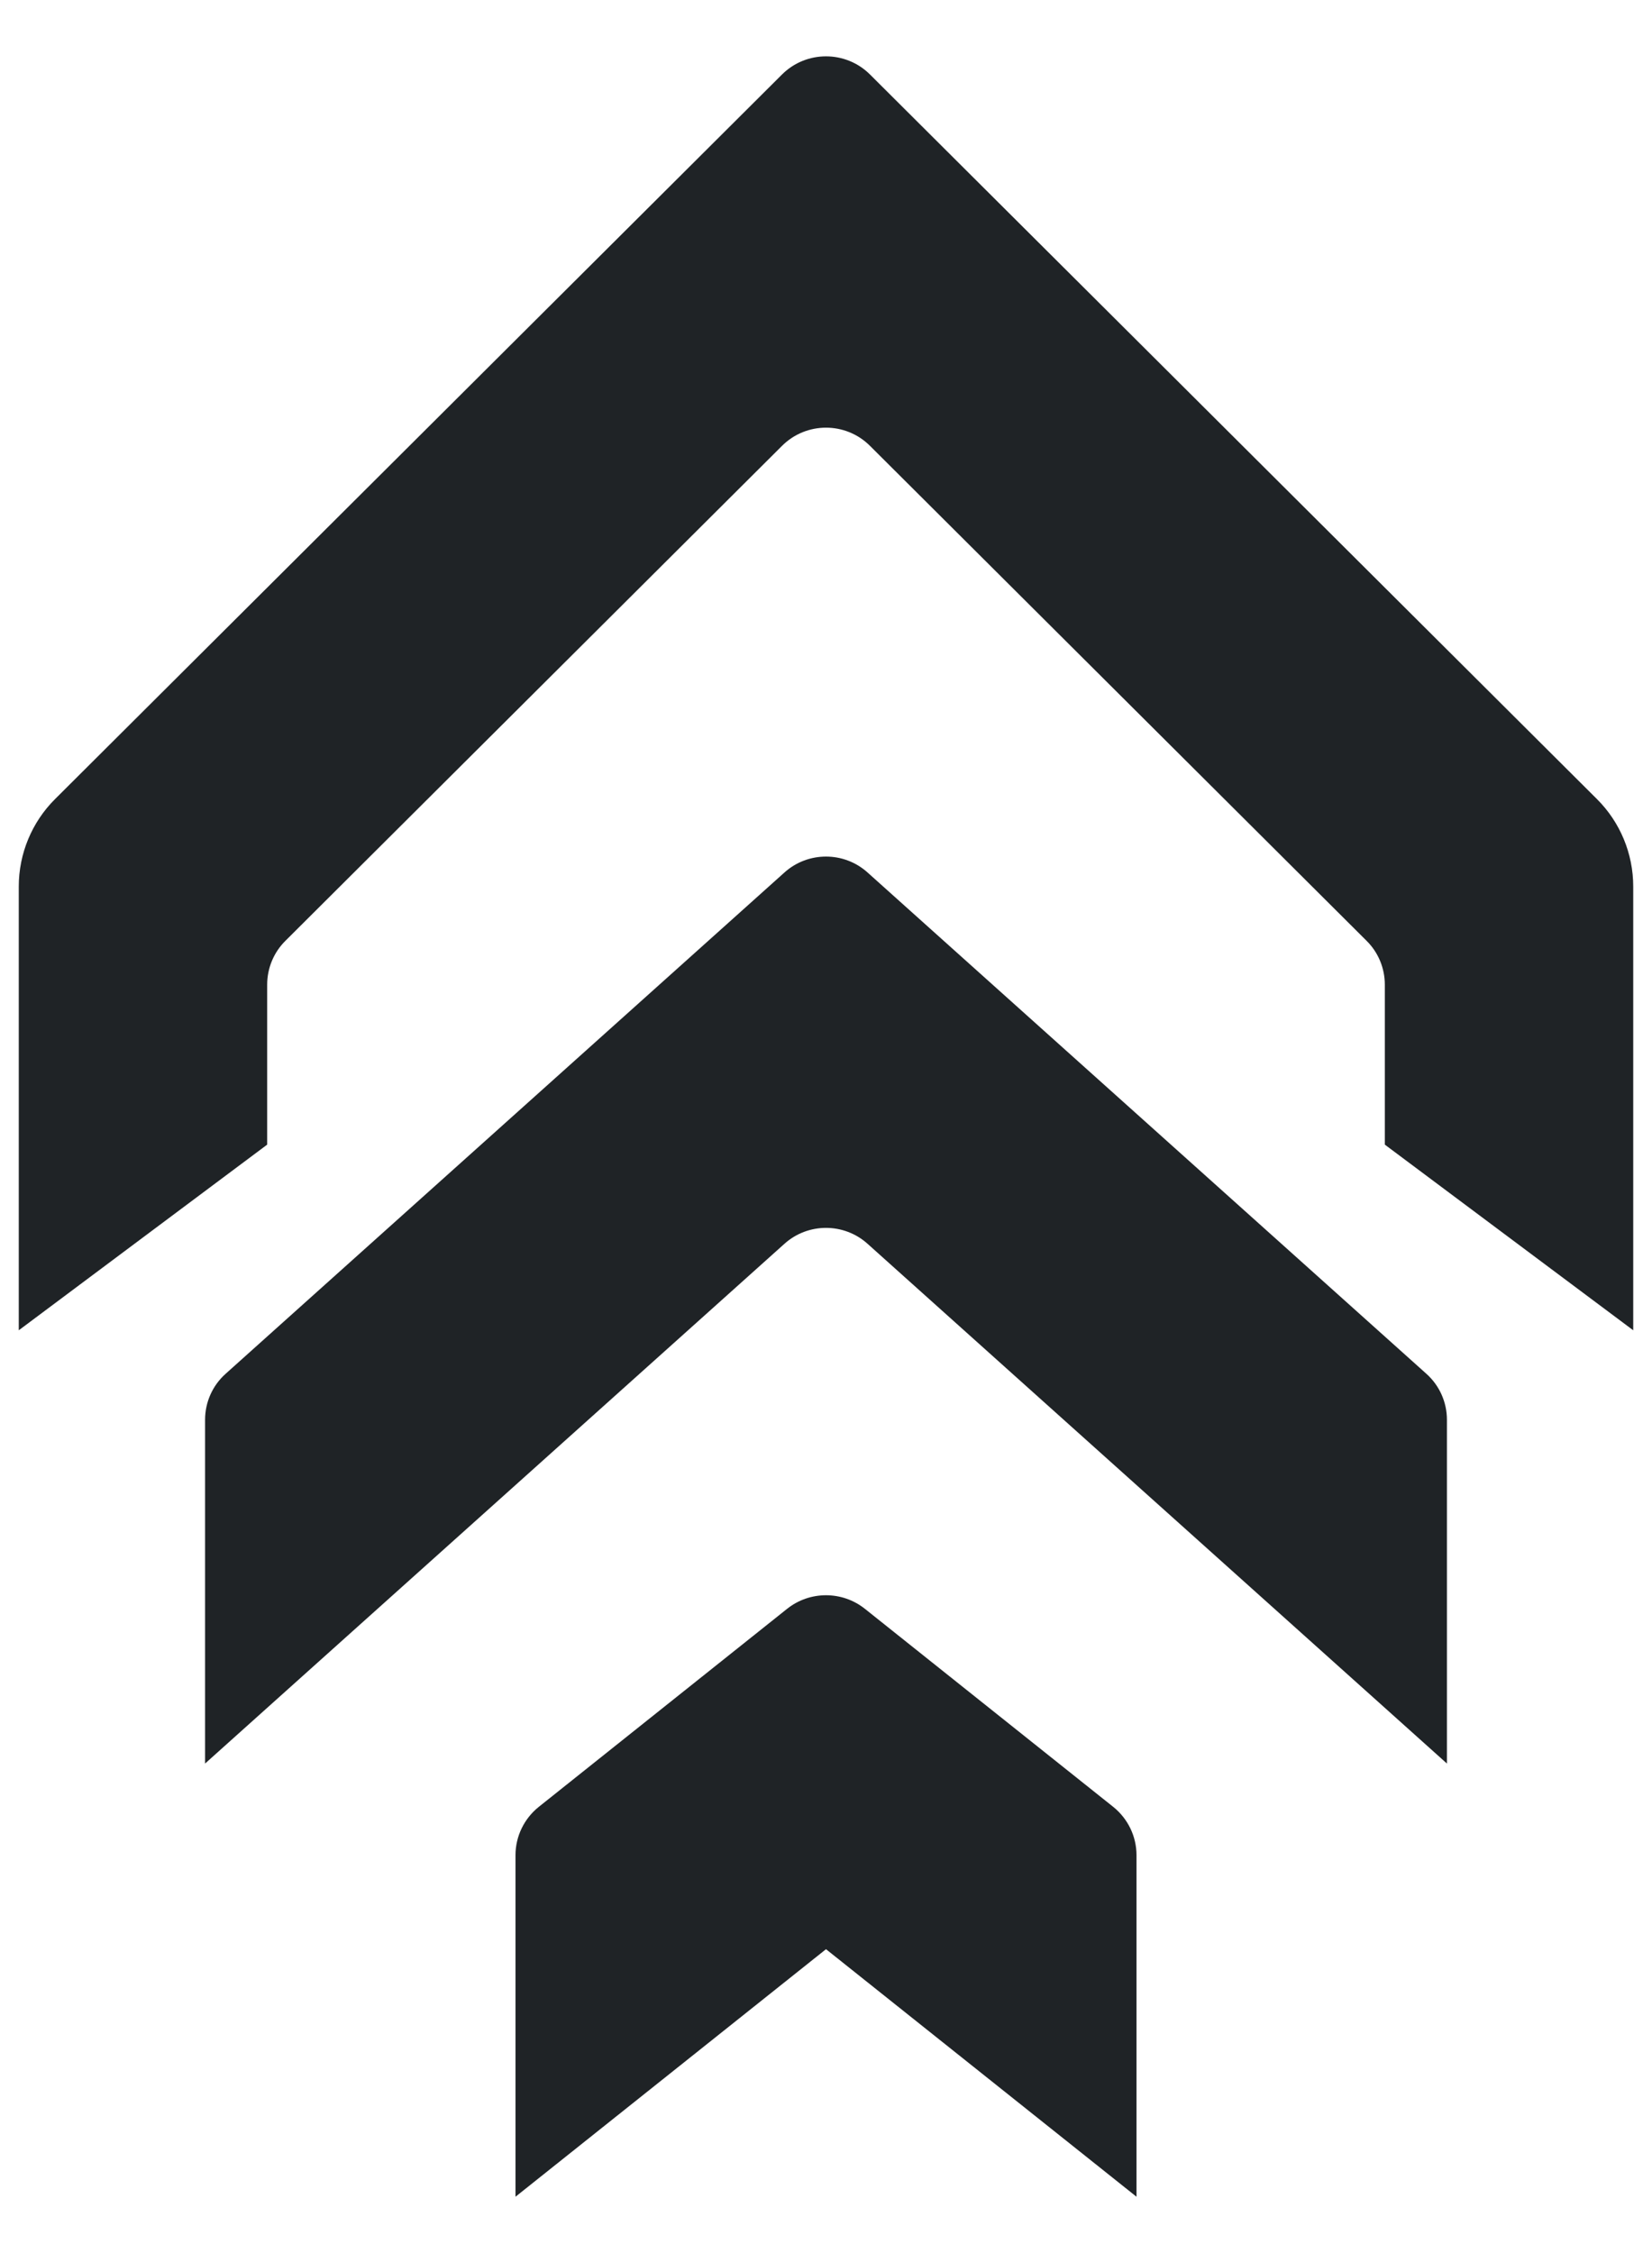 <svg width="22" height="30" viewBox="0 0 22 30" fill="none" xmlns="http://www.w3.org/2000/svg">
<path fill-rule="evenodd" clip-rule="evenodd" d="M11.517 21.421L14.824 24.058C15.02 24.215 15.135 24.451 15.135 24.702V29.25L11 25.954L6.865 29.25V24.702C6.865 24.451 6.98 24.215 7.176 24.058L10.483 21.421C10.785 21.181 11.215 21.181 11.517 21.421ZM11.553 11.617L18.995 18.292C19.17 18.448 19.269 18.671 19.269 18.904V23.482L11.553 16.561C11.239 16.279 10.761 16.279 10.447 16.561L2.731 23.482V18.904C2.731 18.671 2.83 18.448 3.005 18.292L10.447 11.617C10.761 11.335 11.239 11.335 11.553 11.617ZM11.585 0.991L21.266 10.639C21.576 10.947 21.75 11.367 21.75 11.804V17.713L18.442 15.241V13.111C18.442 12.892 18.355 12.682 18.2 12.528L11.585 5.936C11.262 5.614 10.738 5.614 10.415 5.936L3.8 12.528C3.645 12.682 3.558 12.892 3.558 13.111V15.241L0.25 17.713V11.804C0.25 11.367 0.424 10.947 0.734 10.639L10.415 0.991C10.738 0.67 11.262 0.67 11.585 0.991Z" fill="#1F2326"/>
</svg>
